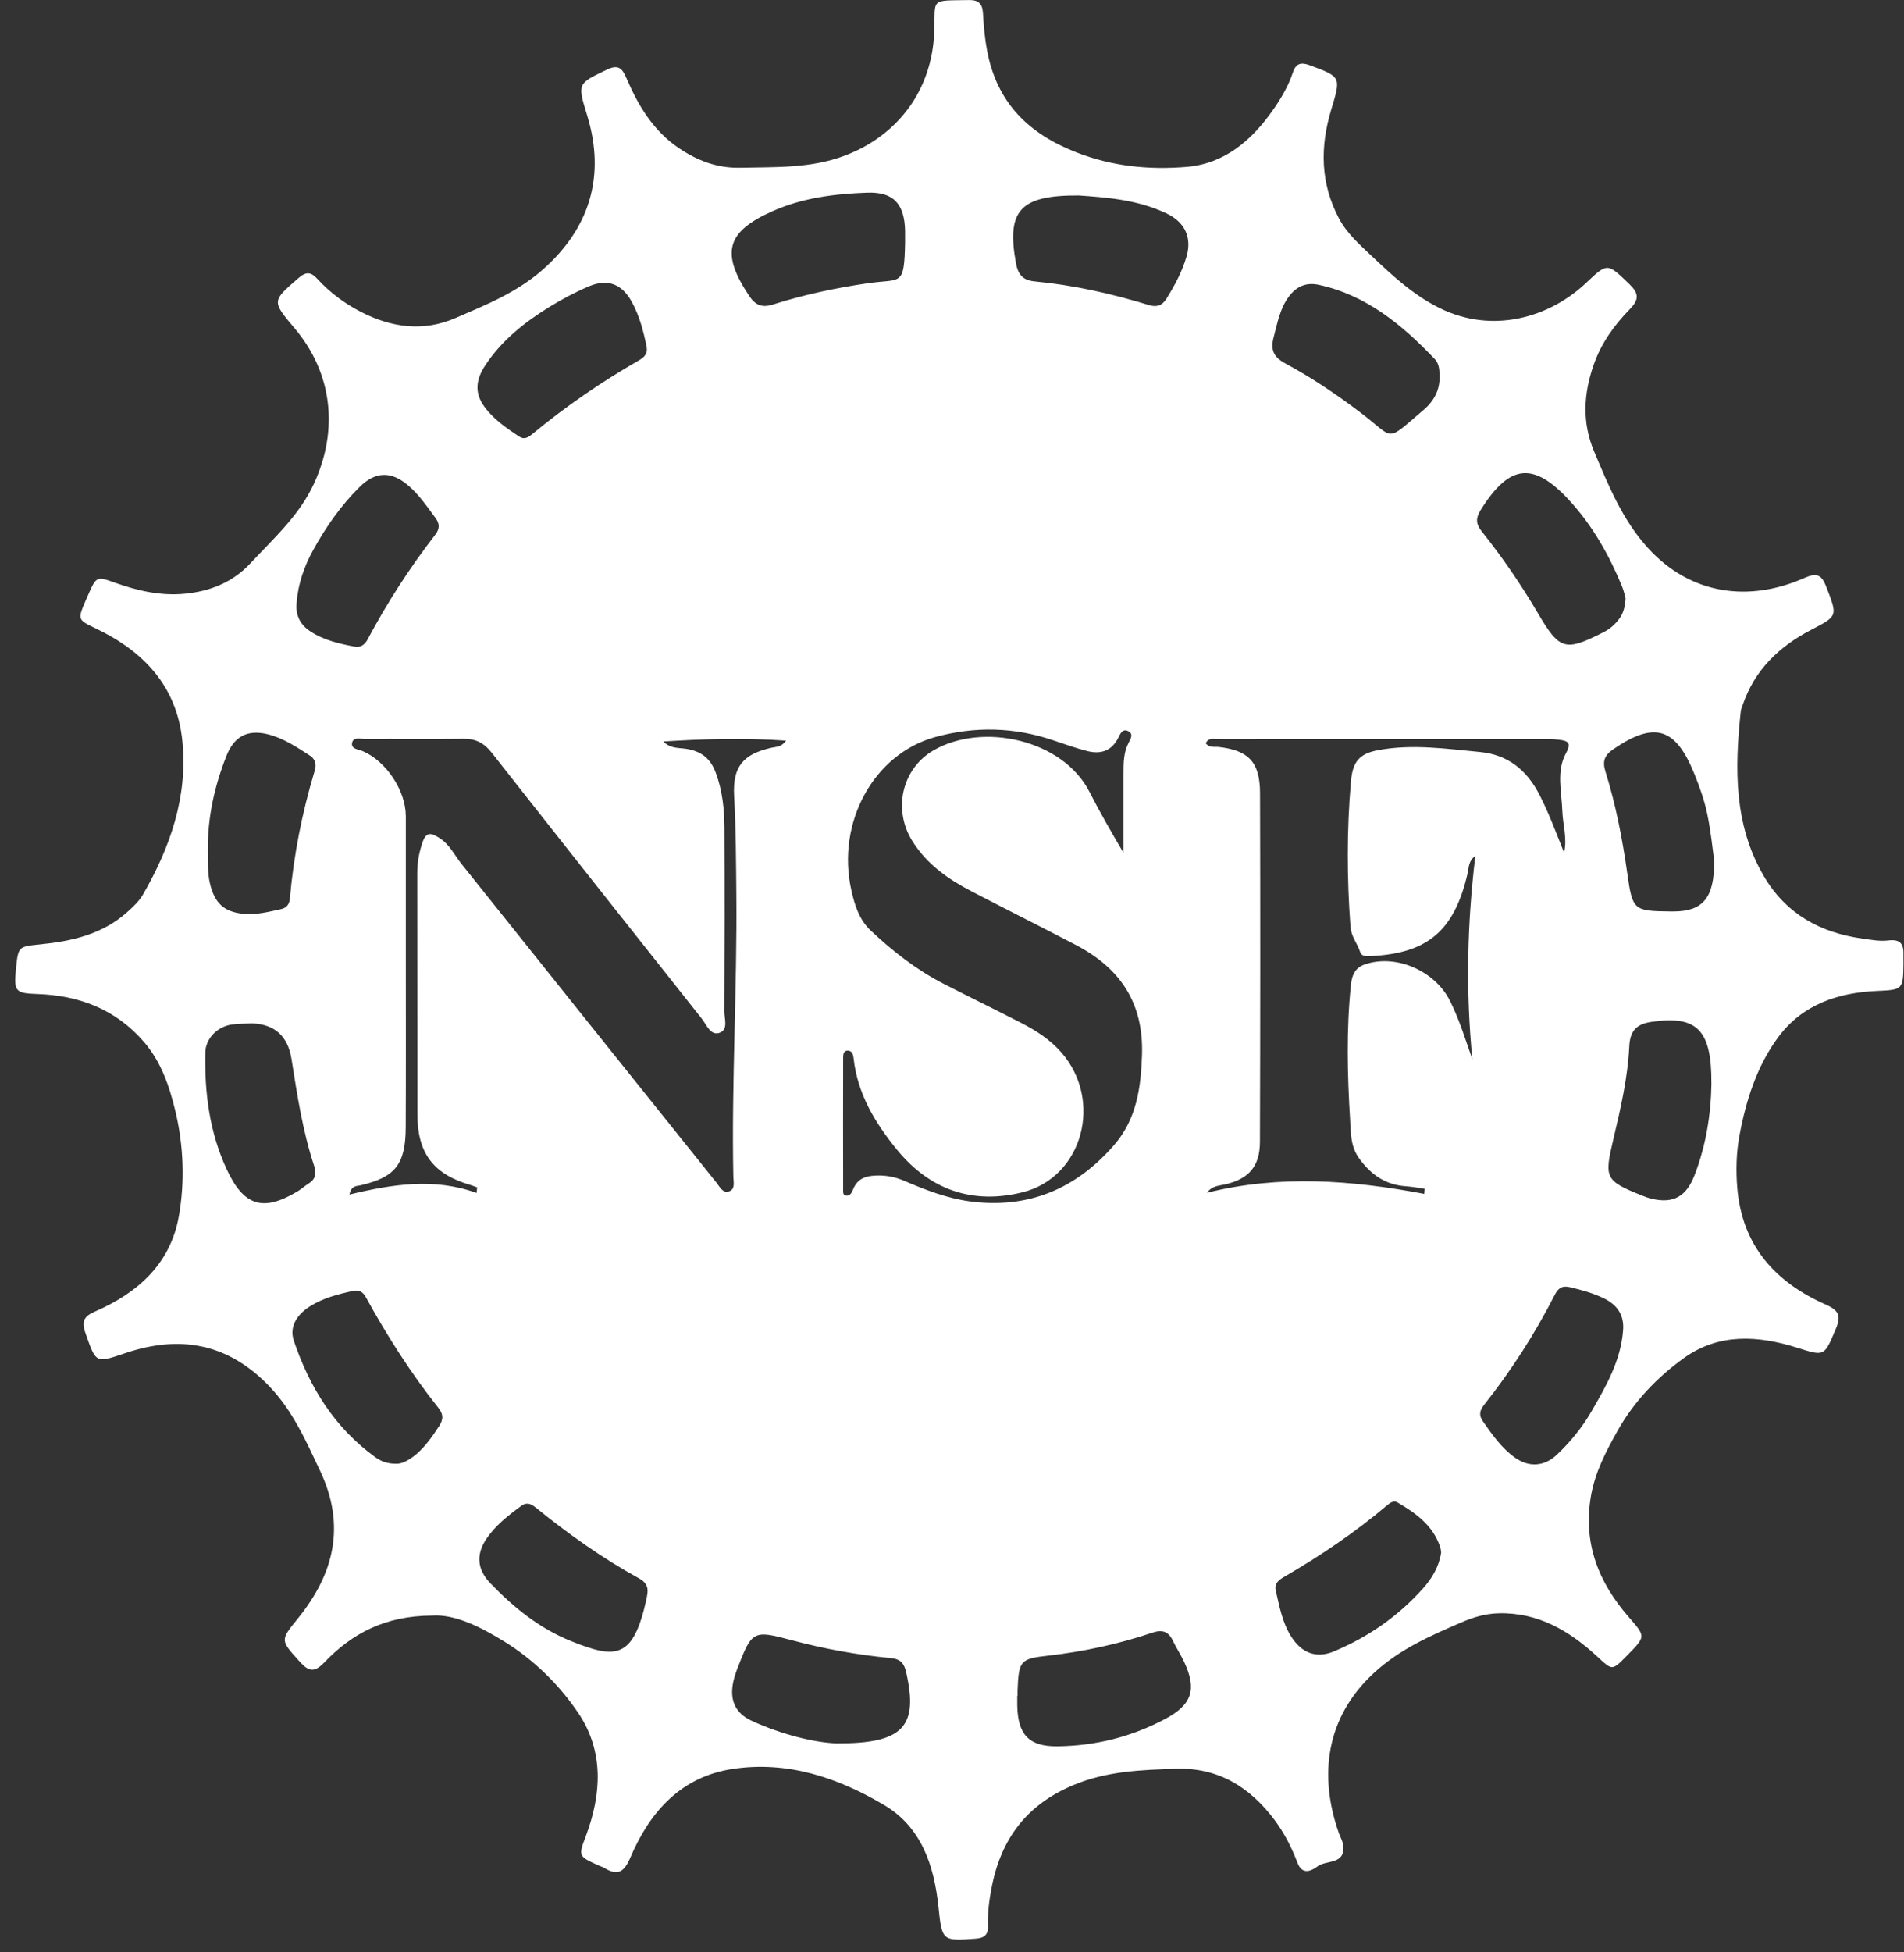 <svg width="121" height="124" viewBox="0 0 121 124" fill="none" xmlns="http://www.w3.org/2000/svg">
<rect x="0" y="0" width="121" height="124" fill="#333333" stroke="none"/>
<path d="M27.471 102.63C24.456 102.642 22.363 103.776 20.616 105.601C19.984 106.26 19.628 106.198 19.057 105.567C17.804 104.179 17.793 104.218 18.938 102.804C21.233 99.972 21.991 96.916 20.339 93.427C19.437 91.516 18.603 89.615 17.108 88.058C14.47 85.307 11.406 84.797 7.974 85.954C6.068 86.595 6.114 86.636 5.425 84.667C5.162 83.916 5.352 83.611 6.052 83.307C8.72 82.15 10.823 80.311 11.363 77.278C11.756 75.076 11.669 72.769 11.143 70.574C10.765 69 10.236 67.433 9.128 66.164C7.315 64.085 5 63.233 2.36 63.144C0.983 63.098 0.87 62.98 1.013 61.568C1.158 60.121 1.16 60.132 2.538 59.993C4.556 59.791 6.495 59.365 8.092 57.936C8.476 57.594 8.846 57.244 9.1 56.804C10.819 53.813 11.936 50.622 11.592 47.104C11.25 43.592 9.128 41.385 6.136 39.946C4.927 39.365 4.919 39.382 5.44 38.159C5.491 38.041 5.544 37.925 5.595 37.807C6.123 36.612 6.129 36.594 7.315 37.019C8.747 37.531 10.21 37.862 11.727 37.719C13.326 37.568 14.782 37.006 15.916 35.783C17.396 34.187 19.036 32.744 19.98 30.667C21.524 27.271 21.116 23.691 18.729 20.861C17.253 19.109 17.272 19.132 18.998 17.641C19.497 17.21 19.8 17.314 20.176 17.724C20.979 18.599 21.921 19.294 22.963 19.826C24.896 20.813 26.909 21.085 28.944 20.204C30.896 19.36 32.855 18.581 34.518 17.107C37.471 14.488 38.498 11.188 37.315 7.332C36.685 5.28 36.703 5.321 38.569 4.425C39.312 4.067 39.547 4.353 39.818 4.981C40.572 6.737 41.541 8.335 43.153 9.417C44.33 10.207 45.582 10.688 47.025 10.655C49.272 10.603 51.507 10.711 53.694 9.884C57.053 8.615 59.236 5.725 59.37 2.033C59.449 -0.152 59.069 0.051 61.57 0.004C62.15 -0.007 62.428 0.203 62.466 0.823C62.513 1.623 62.58 2.429 62.729 3.215C63.353 6.528 65.36 8.491 68.394 9.675C70.696 10.576 73.018 10.796 75.397 10.603C77.814 10.406 79.543 8.926 80.906 6.975C81.416 6.246 81.875 5.47 82.16 4.61C82.358 4.017 82.681 3.938 83.244 4.148C85.226 4.89 85.232 4.871 84.6 6.963C83.885 9.332 83.906 11.64 85.091 13.873C85.598 14.83 86.388 15.523 87.142 16.236C88.47 17.49 89.783 18.721 91.47 19.561C94.844 21.242 98.463 20.171 100.78 17.988C102.171 16.678 102.136 16.696 103.535 18.038C104.154 18.634 104.187 19.014 103.563 19.654C102.587 20.652 101.763 21.794 101.286 23.154C100.633 25.005 100.528 26.842 101.312 28.693C102.233 30.87 103.099 33.026 104.744 34.829C107.449 37.788 111.148 38.265 114.637 36.728C115.461 36.364 115.761 36.488 116.074 37.307C116.775 39.139 116.809 39.123 115.103 40.008C113.076 41.061 111.502 42.548 110.738 44.813C110.697 44.934 110.64 45.054 110.627 45.18C110.242 48.798 110.176 52.378 112.088 55.648C113.497 58.056 115.675 59.244 118.321 59.618C118.876 59.698 119.451 59.808 119.997 59.742C120.721 59.653 120.99 59.922 120.963 60.623C120.956 60.816 120.969 61.01 120.965 61.201C120.948 62.866 120.924 62.876 119.282 62.949C116.805 63.059 114.548 63.805 113.004 65.891C111.645 67.729 110.949 69.927 110.535 72.178C110.341 73.238 110.315 74.363 110.403 75.441C110.702 79.136 112.833 81.46 116.01 82.865C116.839 83.232 117.029 83.562 116.666 84.42C115.927 86.163 115.97 86.17 114.236 85.622C111.746 84.832 109.237 84.673 107.018 86.267C105.333 87.476 103.851 89.016 102.807 90.871C102.077 92.169 101.37 93.508 101.107 95.028C100.586 98.03 101.592 100.526 103.501 102.717C104.586 103.961 104.603 103.948 103.418 105.149C103.396 105.172 103.373 105.194 103.351 105.217C102.448 106.133 102.461 106.117 101.534 105.257C99.743 103.6 97.752 102.418 95.23 102.485C94.396 102.506 93.629 102.734 92.875 103.061C90.917 103.907 88.989 104.742 87.349 106.241C84.195 109.125 83.825 112.865 85.079 116.431C85.164 116.673 85.305 116.903 85.344 117.152C85.559 118.481 84.308 118.135 83.744 118.553C83.355 118.841 82.766 119.154 82.452 118.325C82.085 117.365 81.624 116.453 81.01 115.63C79.43 113.51 77.406 112.276 74.749 112.361C72.535 112.431 70.351 112.504 68.219 113.395C65.266 114.629 63.607 116.799 63.013 119.934C62.862 120.722 62.753 121.52 62.789 122.328C62.813 122.888 62.569 123.114 62.012 123.153C59.913 123.301 59.863 123.323 59.643 121.174C59.368 118.489 58.548 116.062 56.186 114.664C53.242 112.921 50.053 111.849 46.583 112.367C43.32 112.854 41.321 115.041 40.064 117.991C39.664 118.931 39.259 119.175 38.419 118.671C38.285 118.589 38.131 118.547 37.988 118.481C36.766 117.919 36.749 117.911 37.223 116.659C38.242 113.961 38.385 111.239 36.745 108.81C35.522 107.002 33.916 105.435 32.054 104.282C30.529 103.339 28.902 102.535 27.473 102.63H27.471ZM30.287 75.788C30.3 75.669 30.311 75.549 30.324 75.429C30.187 75.379 30.051 75.321 29.91 75.28C27.537 74.593 26.527 73.261 26.525 70.775C26.519 65.665 26.525 60.554 26.517 55.444C26.517 54.791 26.628 54.182 26.832 53.562C27.076 52.824 27.381 52.884 27.936 53.239C28.582 53.655 28.885 54.325 29.335 54.889C34.725 61.639 40.126 68.382 45.528 75.124C45.74 75.391 45.926 75.808 46.32 75.686C46.741 75.555 46.611 75.091 46.605 74.761C46.483 68.752 46.854 62.748 46.795 56.74C46.775 54.684 46.769 52.633 46.654 50.577C46.549 48.676 47.237 47.907 49.039 47.498C49.318 47.434 49.647 47.475 49.955 47.048C47.267 46.86 44.717 46.941 42.16 47.1C42.618 47.596 43.209 47.484 43.732 47.591C44.614 47.768 45.159 48.201 45.488 49.09C45.911 50.23 46.032 51.398 46.039 52.587C46.058 56.475 46.054 60.364 46.034 64.253C46.032 64.728 46.303 65.428 45.706 65.617C45.152 65.793 44.909 65.105 44.61 64.726C40.145 59.097 35.688 53.462 31.246 47.811C30.77 47.206 30.236 46.924 29.482 46.932C27.384 46.955 25.289 46.932 23.192 46.943C22.901 46.943 22.45 46.802 22.376 47.187C22.299 47.587 22.775 47.6 23.044 47.714C24.535 48.344 25.788 50.216 25.79 51.852C25.792 54.744 25.79 57.638 25.79 60.53C25.79 64.226 25.801 67.924 25.784 71.619C25.773 73.976 25.116 74.786 22.907 75.298C22.66 75.354 22.325 75.302 22.207 75.883C24.932 75.226 27.601 74.805 30.292 75.783L30.287 75.788ZM90.511 75.841C90.522 75.734 90.533 75.628 90.543 75.52C90.144 75.464 89.747 75.381 89.347 75.356C88.068 75.273 87.139 74.641 86.377 73.592C85.815 72.819 85.849 71.956 85.798 71.109C85.623 68.258 85.557 65.403 85.852 62.551C85.912 61.972 86.104 61.494 86.691 61.28C88.668 60.563 91.184 61.655 92.145 63.575C92.741 64.765 93.125 66.028 93.571 67.3C93.142 62.976 93.236 58.682 93.759 54.377C93.313 54.677 93.351 55.119 93.262 55.5C92.424 59.103 90.754 60.548 87.178 60.733C86.892 60.749 86.543 60.797 86.439 60.476C86.26 59.931 85.869 59.493 85.824 58.879C85.595 55.799 85.585 52.724 85.852 49.648C85.963 48.377 86.385 47.875 87.607 47.649C89.76 47.252 91.91 47.567 94.052 47.772C95.809 47.94 97.022 48.891 97.851 50.521C98.451 51.7 98.904 52.93 99.397 54.167C99.61 53.249 99.314 52.388 99.286 51.51C99.245 50.276 98.888 48.993 99.523 47.838C99.888 47.173 99.621 47.059 99.089 46.992C98.873 46.965 98.653 46.945 98.434 46.945C91.429 46.945 84.421 46.943 77.415 46.951C77.143 46.951 76.795 46.839 76.626 47.218C76.872 47.525 77.177 47.421 77.44 47.45C79.338 47.664 80.069 48.402 80.075 50.369C80.097 57.758 80.092 65.15 80.069 72.539C80.064 74.09 79.364 74.886 77.888 75.232C77.481 75.327 77.037 75.309 76.706 75.769C81.312 74.62 85.911 74.969 90.511 75.841ZM71.399 54.184C71.399 52.507 71.403 50.828 71.399 49.152C71.399 48.474 71.399 47.805 71.724 47.179C71.845 46.945 72.065 46.613 71.681 46.437C71.331 46.277 71.192 46.619 71.066 46.87C70.634 47.73 69.923 47.925 69.084 47.709C68.358 47.521 67.645 47.27 66.934 47.028C64.457 46.186 61.952 46.13 59.445 46.818C55.513 47.896 53.135 52.266 54.106 56.566C54.318 57.511 54.604 58.425 55.334 59.112C56.746 60.444 58.264 61.622 59.983 62.503C61.606 63.334 63.244 64.131 64.865 64.964C65.819 65.453 66.718 66.021 67.446 66.852C70.116 69.904 68.815 74.774 65.001 75.734C61.83 76.532 59.093 75.597 57 73.032C55.631 71.355 54.493 69.5 54.247 67.23C54.222 67.008 54.16 66.747 53.886 66.741C53.574 66.736 53.581 67.023 53.581 67.238C53.575 70.001 53.575 72.765 53.581 75.528C53.581 75.68 53.547 75.895 53.73 75.943C54.001 76.014 54.13 75.767 54.206 75.574C54.505 74.809 55.106 74.68 55.808 74.674C56.382 74.67 56.919 74.78 57.45 75.006C58.809 75.588 60.188 76.126 61.659 76.32C65.319 76.799 68.36 75.551 70.801 72.74C72.217 71.108 72.505 69.141 72.575 67.012C72.683 63.648 71.136 61.475 68.365 60.026C66.163 58.875 63.94 57.766 61.736 56.618C60.273 55.857 58.95 54.94 58.012 53.481C56.724 51.483 57.282 48.85 59.33 47.664C62.424 45.871 67.534 46.961 69.242 50.313C69.902 51.611 70.634 52.874 71.405 54.186L71.399 54.184ZM41.101 22.065C40.898 21.056 40.642 20.059 40.141 19.157C39.519 18.038 38.614 17.687 37.433 18.187C36.57 18.554 35.727 18.999 34.926 19.491C33.335 20.473 31.876 21.622 30.821 23.235C30.258 24.095 30.136 24.945 30.772 25.82C31.364 26.637 32.175 27.186 32.989 27.729C33.322 27.951 33.576 27.783 33.832 27.57C35.957 25.814 38.218 24.263 40.597 22.895C40.916 22.712 41.168 22.491 41.099 22.061L41.101 22.065ZM91.483 23.879C91.48 23.488 91.457 23.098 91.173 22.801C89.093 20.622 86.828 18.75 83.821 18.096C83.033 17.924 82.418 18.17 81.925 18.817C81.346 19.576 81.188 20.492 80.949 21.388C80.731 22.204 80.912 22.671 81.675 23.083C83.362 23.989 84.955 25.065 86.488 26.23C88.685 27.897 87.991 28.142 90.458 26.05C91.107 25.5 91.519 24.791 91.483 23.881V23.879ZM53.19 110.748C57.465 110.771 58.351 109.631 57.591 106.25C57.461 105.669 57.241 105.391 56.617 105.331C54.497 105.128 52.402 104.751 50.339 104.201C47.85 103.536 47.792 103.567 46.837 106.055C46.745 106.293 46.667 106.54 46.611 106.789C46.344 107.962 46.701 108.824 47.773 109.316C49.765 110.23 51.862 110.709 53.188 110.75L53.19 110.748ZM68.523 12.417C64.79 12.401 63.963 13.406 64.561 16.702C64.698 17.463 65.018 17.809 65.761 17.878C68.228 18.11 70.639 18.653 73.013 19.379C73.511 19.532 73.855 19.412 74.132 18.97C74.656 18.127 75.127 17.252 75.405 16.294C75.764 15.065 75.273 14.098 74.137 13.559C72.245 12.658 70.218 12.537 68.523 12.415V12.417ZM13.206 54.01C13.23 54.714 13.176 55.419 13.341 56.116C13.635 57.362 14.225 57.928 15.463 58.05C16.281 58.131 17.074 57.924 17.868 57.75C18.22 57.673 18.389 57.441 18.423 57.074C18.664 54.319 19.198 51.623 19.993 48.98C20.123 48.549 20.048 48.228 19.675 47.987C18.829 47.44 17.988 46.878 16.999 46.638C15.728 46.333 14.883 46.772 14.391 48.016C13.631 49.936 13.189 51.924 13.208 54.008L13.206 54.01ZM103.146 84.534C103.238 83.516 102.751 82.873 101.906 82.467C101.223 82.141 100.503 81.942 99.766 81.77C99.266 81.654 99.021 81.835 98.801 82.264C97.535 84.747 96.035 87.071 94.314 89.244C94.035 89.596 93.969 89.903 94.231 90.278C94.833 91.141 95.431 92.005 96.303 92.613C97.199 93.237 98.162 93.146 98.944 92.406C99.802 91.595 100.55 90.676 101.139 89.659C102.062 88.066 102.993 86.451 103.146 84.536V84.534ZM25.274 92.982C25.615 92.963 26.079 92.708 26.491 92.347C27.067 91.841 27.503 91.215 27.921 90.569C28.188 90.158 28.172 89.826 27.866 89.443C26.121 87.248 24.614 84.884 23.258 82.419C23.059 82.053 22.812 81.922 22.418 82.009C21.466 82.22 20.522 82.463 19.687 82.992C18.912 83.483 18.363 84.246 18.673 85.17C19.674 88.145 21.284 90.708 23.834 92.555C24.191 92.814 24.595 93.005 25.273 92.982H25.274ZM103.304 38.005C103.253 37.825 103.198 37.539 103.091 37.276C102.273 35.281 101.223 33.42 99.777 31.836C97.458 29.296 95.933 29.468 94.105 32.385C93.787 32.893 93.77 33.264 94.161 33.752C95.47 35.391 96.657 37.122 97.725 38.938C99.123 41.316 99.456 41.407 101.932 40.147C102.307 39.956 102.61 39.685 102.865 39.361C103.151 39.001 103.275 38.573 103.305 38.007L103.304 38.005ZM64.668 107.73H64.647C64.647 107.923 64.645 108.115 64.647 108.308C64.67 110.193 65.388 110.957 67.207 110.935C69.62 110.906 71.916 110.336 74.06 109.191C75.762 108.283 76.067 107.313 75.251 105.567C75.034 105.105 74.749 104.678 74.53 104.216C74.241 103.61 73.831 103.515 73.223 103.72C71.079 104.44 68.877 104.919 66.635 105.172C64.856 105.373 64.741 105.47 64.668 107.344C64.662 107.471 64.668 107.601 64.668 107.728V107.73ZM57.519 15.345C57.519 15.121 57.523 14.895 57.519 14.671C57.482 12.938 56.776 12.177 55.095 12.239C53.06 12.314 51.04 12.56 49.143 13.394C46.152 14.708 45.782 16.056 47.612 18.798C48.005 19.389 48.432 19.563 49.118 19.345C51.093 18.718 53.115 18.29 55.161 17.992C57.292 17.683 57.463 18.257 57.521 15.345H57.519ZM16.019 65.012C15.583 65.034 15.141 65.02 14.71 65.086C13.793 65.227 13.059 65.988 13.044 66.88C12.999 69.442 13.319 71.942 14.408 74.284C15.495 76.619 16.713 76.996 18.899 75.688C19.141 75.543 19.352 75.344 19.593 75.197C20.046 74.921 20.127 74.56 19.961 74.054C19.235 71.855 18.887 69.57 18.528 67.288C18.299 65.824 17.462 65.064 16.019 65.01V65.012ZM91.587 98.614C91.564 98.494 91.555 98.362 91.515 98.245C91.045 96.877 89.967 96.12 88.816 95.445C88.562 95.297 88.335 95.469 88.137 95.635C86.106 97.352 83.919 98.828 81.63 100.157C81.299 100.349 80.966 100.563 81.077 101.048C81.305 102.047 81.491 103.065 82.044 103.946C82.719 105.024 83.661 105.371 84.778 104.902C86.947 103.994 88.854 102.676 90.439 100.899C91.013 100.256 91.453 99.516 91.587 98.614ZM18.852 38.289C18.773 39.073 19.068 39.672 19.702 40.093C20.561 40.665 21.539 40.887 22.525 41.074C22.912 41.148 23.181 40.964 23.365 40.615C24.61 38.271 26.047 36.057 27.663 33.965C27.936 33.613 27.956 33.285 27.689 32.922C27.142 32.18 26.623 31.411 25.916 30.816C24.838 29.908 23.841 29.953 22.843 30.945C21.665 32.116 20.714 33.472 19.912 34.925C19.343 35.957 18.94 37.079 18.852 38.287V38.289ZM41.15 101.179C41.2 100.725 40.967 100.461 40.604 100.262C38.281 98.987 36.128 97.453 34.063 95.781C33.77 95.544 33.495 95.397 33.139 95.654C32.295 96.268 31.468 96.91 30.883 97.8C30.236 98.786 30.343 99.723 31.159 100.573C32.641 102.118 34.294 103.447 36.269 104.243C39.148 105.404 40.247 105.416 41.089 101.556C41.116 101.43 41.129 101.303 41.15 101.175V101.179ZM108.936 54.661C108.844 54.012 108.733 52.828 108.489 51.673C108.304 50.801 107.998 49.947 107.661 49.123C106.473 46.198 105.128 45.819 102.538 47.585C101.981 47.965 101.814 48.338 102.027 49.016C102.687 51.126 103.104 53.295 103.416 55.488C103.749 57.834 103.815 57.872 106.168 57.899C106.23 57.899 106.292 57.899 106.356 57.899C108.186 57.893 108.961 57.082 108.936 54.661ZM108.76 68.811C108.776 65.406 107.84 64.483 104.934 64.916C103.986 65.057 103.589 65.501 103.542 66.461C103.445 68.457 102.995 70.398 102.538 72.33C101.942 74.85 101.987 74.996 104.361 75.951C104.564 76.032 104.772 76.107 104.985 76.156C106.365 76.474 107.174 75.995 107.695 74.639C108.415 72.763 108.731 70.816 108.763 68.811H108.76Z" fill="white"/>
</svg>
